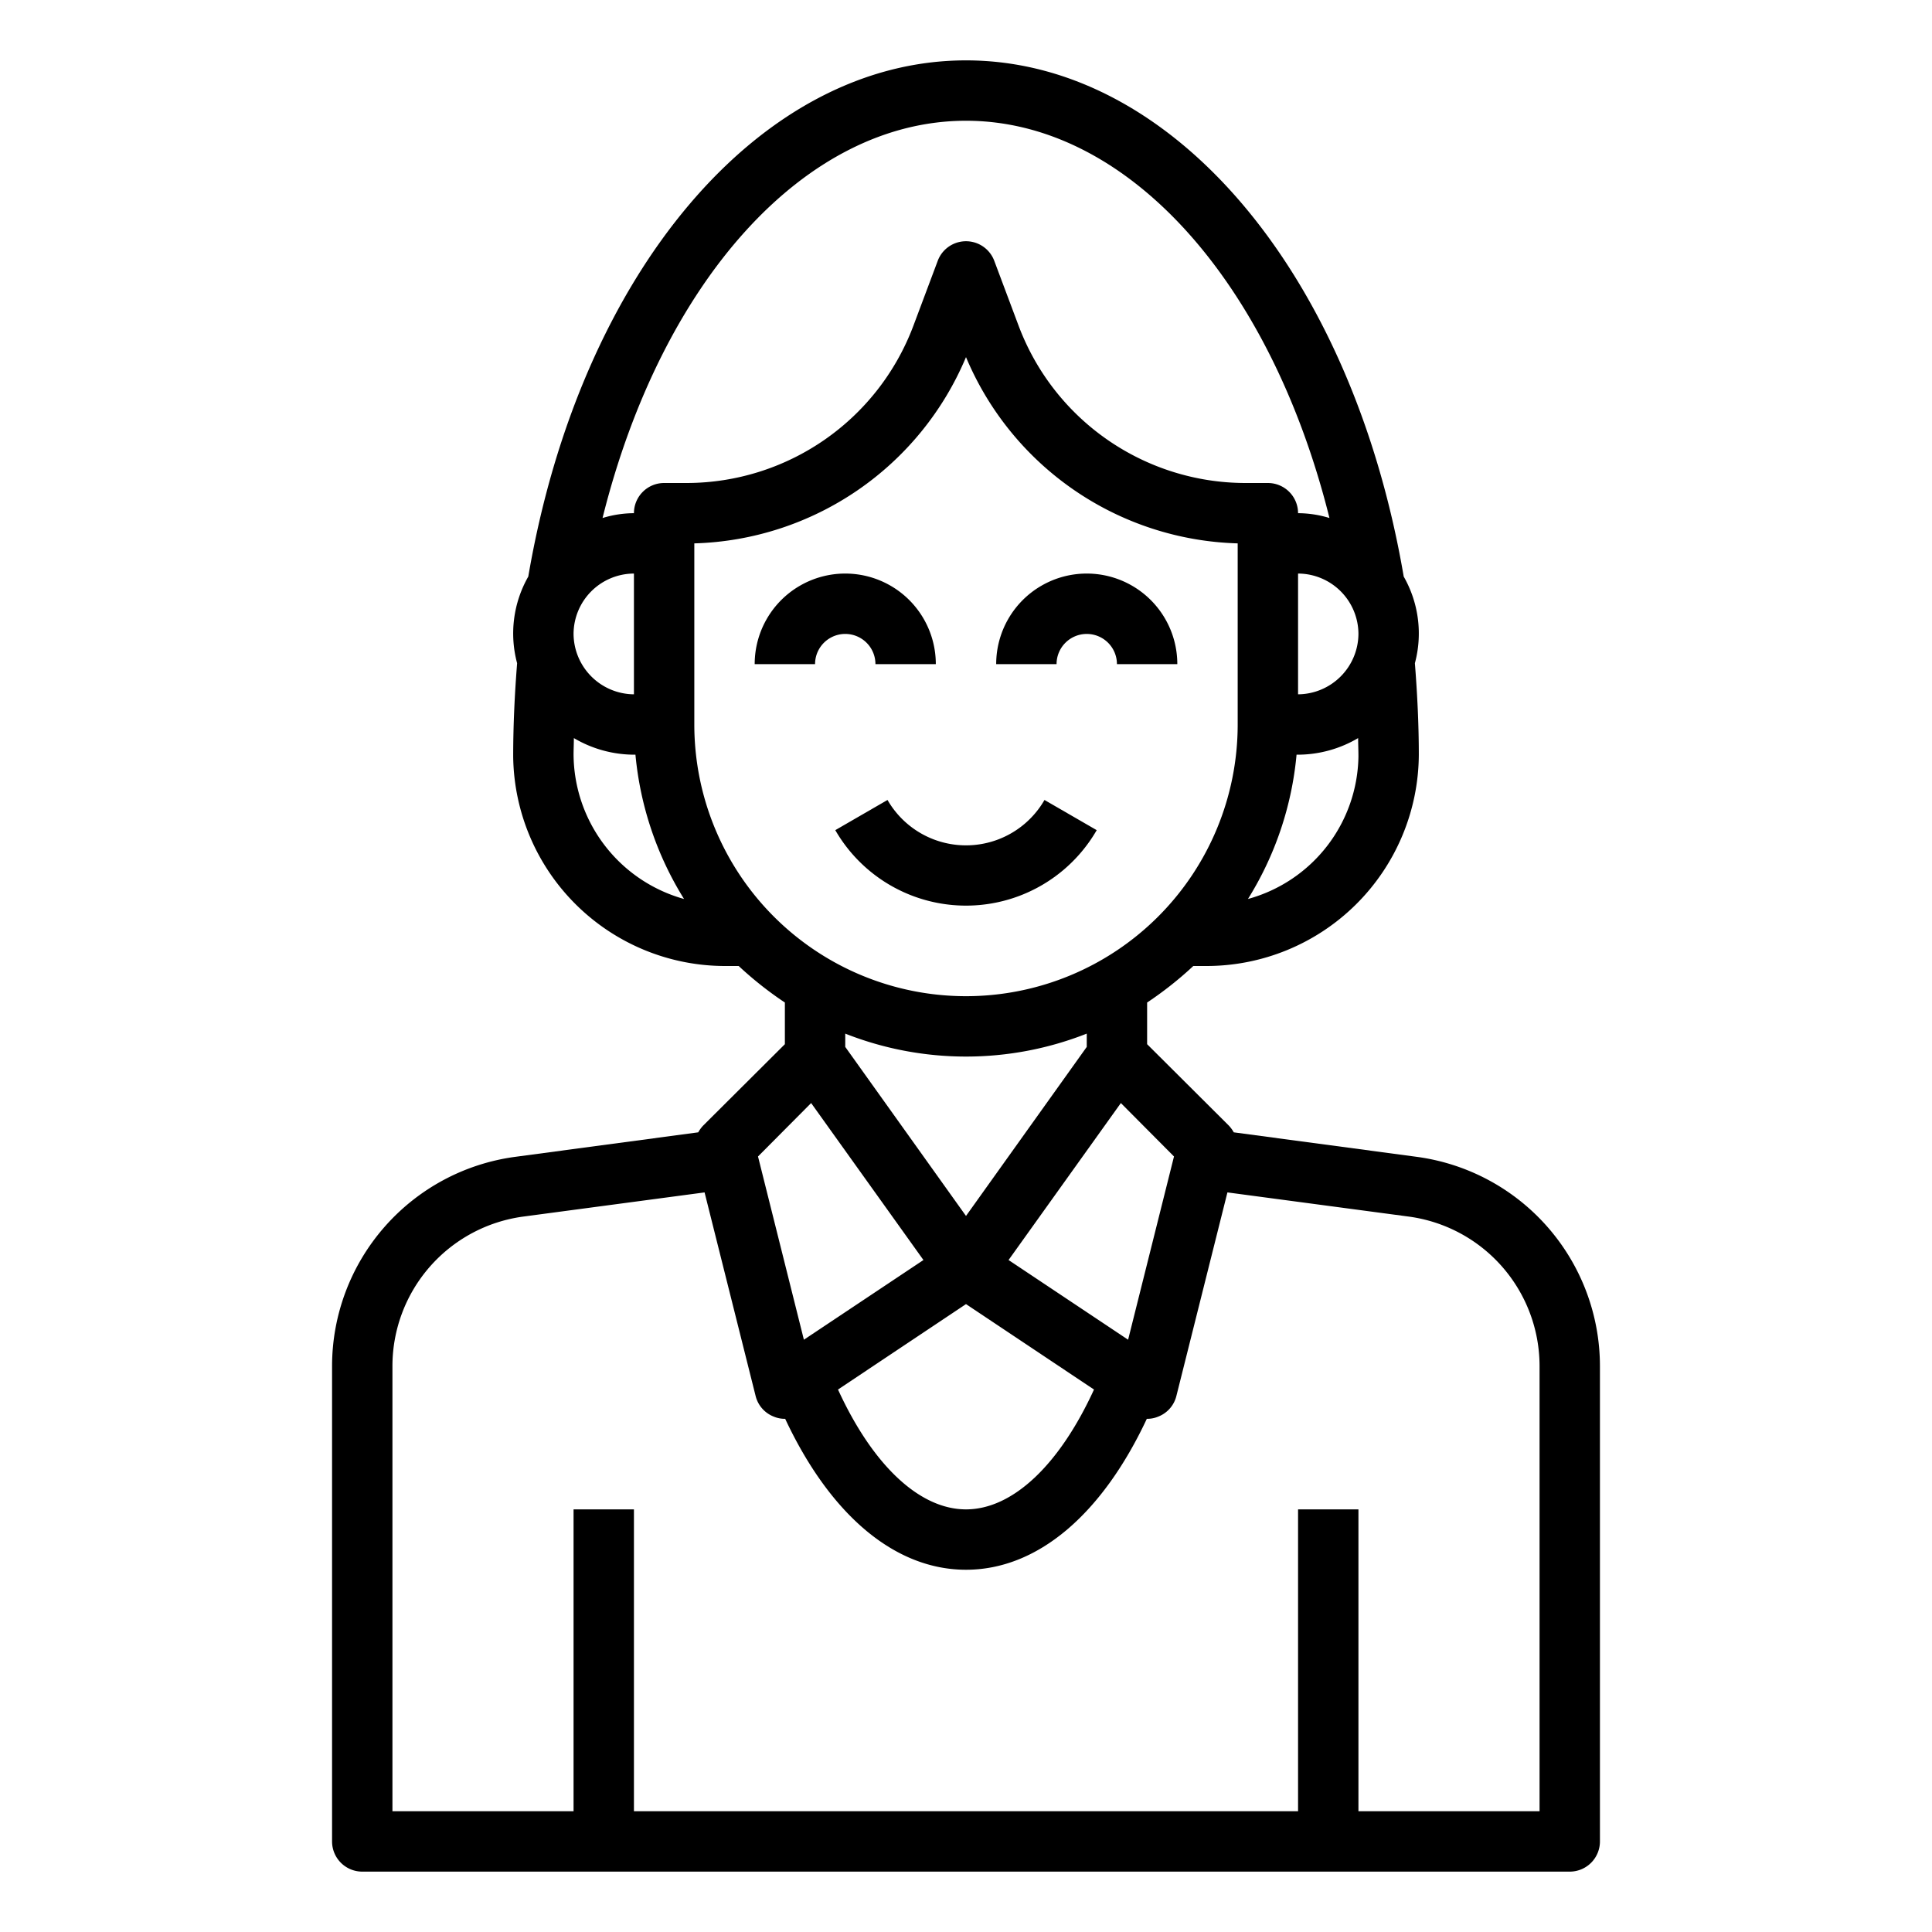 <svg xmlns="http://www.w3.org/2000/svg" viewBox="0 0 64 64" x="0px" y="0px"><g data-name="avatar-man-young-account-profile"><path d="M29,22h2a3,3,0,0,0-6,0h2a1,1,0,0,1,2,0Z"></path><path d="M36,21a1,1,0,0,1,1,1h2a3,3,0,0,0-6,0h2A1,1,0,0,1,36,21Z"></path><path d="M36.33,27.5l-1.73-1a3,3,0,0,1-5.2,0l-1.73,1a5,5,0,0,0,8.66,0Z"></path><path d="M46.92,38.32l-6.05-.81a1.122,1.122,0,0,0-.16-.22L38,34.59V33.21A11.966,11.966,0,0,0,39.53,32h.4A7.036,7.036,0,0,0,47,25c0-1-.05-2.01-.13-3.03a3.8,3.8,0,0,0-.37-2.87C44.78,9.03,38.83,2,32,2S19.22,9.03,17.5,19.1a3.8,3.8,0,0,0-.37,2.87c-.08,1.02-.13,2.04-.13,3.09A7.024,7.024,0,0,0,24.07,32h.4A11.966,11.966,0,0,0,26,33.21v1.38l-2.71,2.7a1.122,1.122,0,0,0-.16.22l-6.05.81A7,7,0,0,0,11,45.25V61a1,1,0,0,0,1,1H52a1,1,0,0,0,1-1V45.25A7,7,0,0,0,46.92,38.32Zm-8.03-.01-1.52,6.07-3.96-2.64,3.72-5.2Zm-2.65,7.72C35.1,48.52,33.55,50,32,50s-3.1-1.48-4.24-3.97L32,43.2ZM28,34.68v-.44a10.906,10.906,0,0,0,8,0v.44l-4,5.6Zm13.34-4.9A10.912,10.912,0,0,0,42.95,25H43a3.944,3.944,0,0,0,1.99-.55c0,.2.01.4.01.61A4.974,4.974,0,0,1,41.34,29.78ZM45,21a2.015,2.015,0,0,1-2,2V19A2.006,2.006,0,0,1,45,21ZM21,19v4a2.015,2.015,0,0,1-2-2A2.006,2.006,0,0,1,21,19Zm-2,6c0-.18.01-.37.01-.55A3.944,3.944,0,0,0,21,25h.05a10.956,10.956,0,0,0,1.61,4.78A5,5,0,0,1,19,25Zm3-9a1,1,0,0,0-1,1,3.588,3.588,0,0,0-1.04.16C21.92,9.3,26.67,4,32,4S42.08,9.3,44.04,17.16A3.588,3.588,0,0,0,43,17a1,1,0,0,0-1-1h-.76a8.034,8.034,0,0,1-7.49-5.19l-.81-2.16a1,1,0,0,0-1.88,0l-.81,2.16A8.034,8.034,0,0,1,22.76,16Zm1,8V18a10.065,10.065,0,0,0,9-6.17A10.065,10.065,0,0,0,41,18v6a9,9,0,0,1-18,0Zm3.87,12.54,3.72,5.2-3.96,2.64-1.52-6.07ZM51,60H45V50H43V60H21V50H19V60H13V45.25a5,5,0,0,1,4.34-4.95l6-.8,1.69,6.74a.987.987,0,0,0,.61.69A.922.922,0,0,0,26,47h.01c1.49,3.18,3.63,5,5.99,5s4.5-1.82,5.99-5H38a.922.922,0,0,0,.36-.07.987.987,0,0,0,.61-.69l1.69-6.74,6,.8A5,5,0,0,1,51,45.25Z"></path></g></svg>